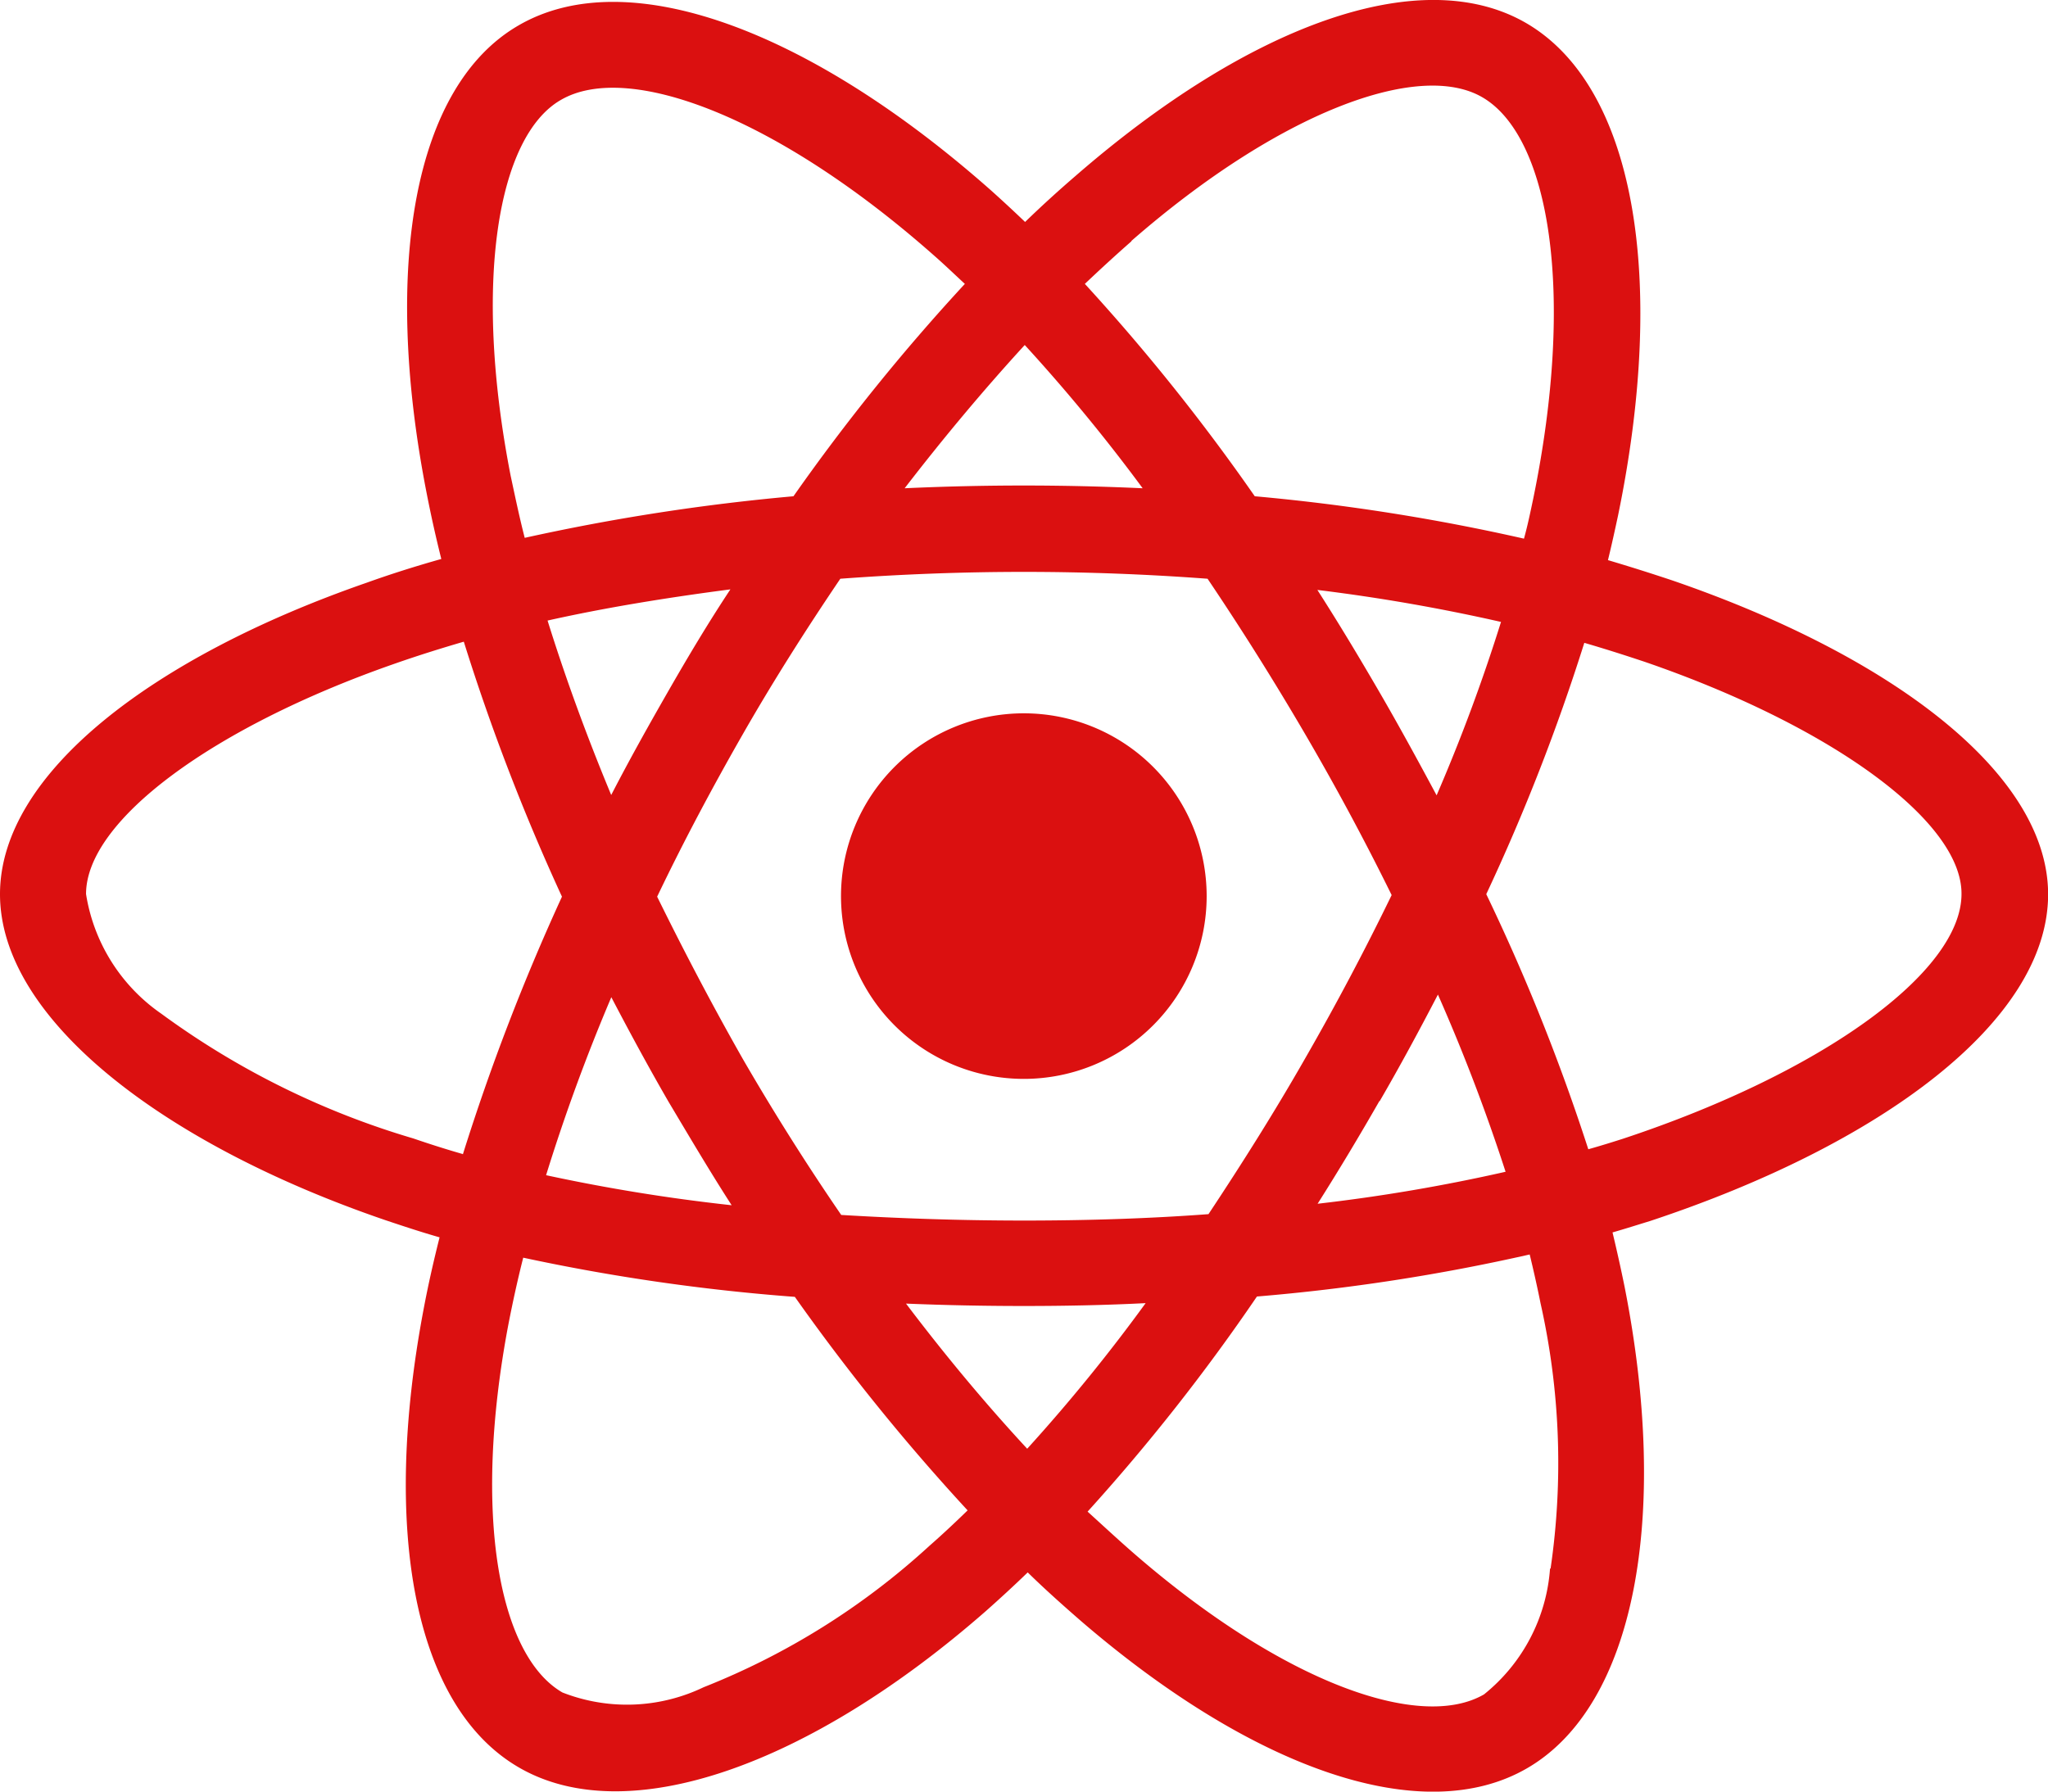 <svg xmlns="http://www.w3.org/2000/svg" width="17.923" height="15.683" viewBox="0 0 17.923 15.683">
  <path id="Icon_awesome-react" data-name="Icon awesome-react" d="M14.639,7.333q-.284-.095-.567-.179c.032-.13.06-.259.088-.389C14.59,4.68,14.307,3,13.351,2.45c-.921-.529-2.422.021-3.942,1.344-.151.13-.3.266-.438.4-.095-.091-.193-.182-.291-.27C7.089,2.513,5.492,1.918,4.537,2.474c-.917.532-1.19,2.111-.805,4.085.039.2.081.389.13.585-.224.063-.445.133-.651.207C1.341,8,0,9.021,0,10.078c0,1.092,1.428,2.188,3.371,2.853.158.053.315.105.476.151-.053.21-.1.417-.14.63-.368,1.943-.081,3.483.837,4.012.945.546,2.534-.014,4.082-1.369.123-.109.245-.221.368-.34.154.151.315.294.476.434,1.5,1.288,2.979,1.81,3.893,1.281.945-.546,1.253-2.2.854-4.218q-.047-.231-.105-.473c.112-.032.221-.067.329-.1,2.02-.669,3.483-1.75,3.483-2.86C17.923,9.017,16.544,7.988,14.639,7.333ZM9.9,4.361c1.3-1.134,2.517-1.579,3.07-1.26.592.34.819,1.712.448,3.515-.025.119-.049.235-.081.35a17.92,17.92,0,0,0-2.356-.371A17.686,17.686,0,0,0,9.494,4.736c.137-.13.27-.252.41-.375Zm-4.05,7.533c.179.3.361.609.553.907a15.852,15.852,0,0,1-1.624-.263,16.352,16.352,0,0,1,.571-1.558c.161.308.326.613.5.914ZM4.792,7.683c.5-.112,1.04-.2,1.6-.273C6.2,7.7,6.021,8,5.849,8.3s-.34.6-.5.91C5.132,8.688,4.946,8.177,4.792,7.683ZM5.751,10.1c.231-.483.483-.956.749-1.421s.553-.917.854-1.362c.525-.039,1.061-.06,1.607-.06s1.085.021,1.607.06q.446.662.851,1.355t.76,1.414q-.352.725-.756,1.428c-.266.466-.55.917-.847,1.365-.522.039-1.064.056-1.614.056s-1.082-.018-1.6-.049q-.457-.667-.861-1.365C6.234,11.051,5.986,10.578,5.751,10.1Zm6.322,1.792c.179-.308.347-.62.511-.935a16.25,16.25,0,0,1,.592,1.551,15.375,15.375,0,0,1-1.645.28C11.72,12.49,11.9,12.189,12.073,11.887Zm.5-2.678c-.165-.308-.333-.616-.508-.917s-.35-.592-.536-.882a16.109,16.109,0,0,1,1.607.28,15.492,15.492,0,0,1-.564,1.519ZM8.968,5.271A15.372,15.372,0,0,1,10,6.525c-.693-.032-1.39-.032-2.083,0C8.265,6.073,8.618,5.653,8.968,5.271ZM4.908,3.126c.588-.343,1.894.147,3.27,1.365.088.077.175.161.266.245a17.785,17.785,0,0,0-1.5,1.859,18.452,18.452,0,0,0-2.352.364c-.046-.179-.084-.361-.123-.543C4.138,4.722,4.355,3.444,4.908,3.126ZM4.05,12.353c-.147-.042-.291-.088-.434-.137a7.139,7.139,0,0,1-2.205-1.092,1.571,1.571,0,0,1-.658-1.047c0-.641,1.106-1.46,2.7-2.016.2-.07.4-.133.606-.193A18.614,18.614,0,0,0,4.918,10.1a19.135,19.135,0,0,0-.868,2.258Zm4.082,3.431a6.407,6.407,0,0,1-1.974,1.236,1.549,1.549,0,0,1-1.236.046c-.557-.322-.788-1.558-.473-3.221.039-.2.081-.392.13-.585a17.512,17.512,0,0,0,2.377.343,18.474,18.474,0,0,0,1.512,1.869C8.356,15.581,8.244,15.686,8.132,15.784Zm.858-.851c-.357-.385-.714-.812-1.061-1.271.336.014.683.021,1.033.021s.714-.007,1.064-.025A15.1,15.1,0,0,1,8.989,14.933Zm4.575,1.05a1.556,1.556,0,0,1-.578,1.1c-.557.322-1.743-.1-3.024-1.2-.147-.126-.294-.263-.445-.4A17.317,17.317,0,0,0,11,13.6a17.257,17.257,0,0,0,2.387-.368c.035.144.067.287.095.427a6.381,6.381,0,0,1,.088,2.321ZM14.2,12.22c-.1.032-.2.063-.3.091a17.783,17.783,0,0,0-.893-2.233,17.694,17.694,0,0,0,.858-2.2c.182.053.357.109.525.165,1.631.56,2.776,1.393,2.776,2.03C17.17,10.757,15.949,11.642,14.2,12.22Zm-5.24-.525a1.6,1.6,0,1,0-1.6-1.6A1.6,1.6,0,0,0,8.961,11.695Z" transform="translate(0 -2.251)" fill="#db1010"/>
</svg>
